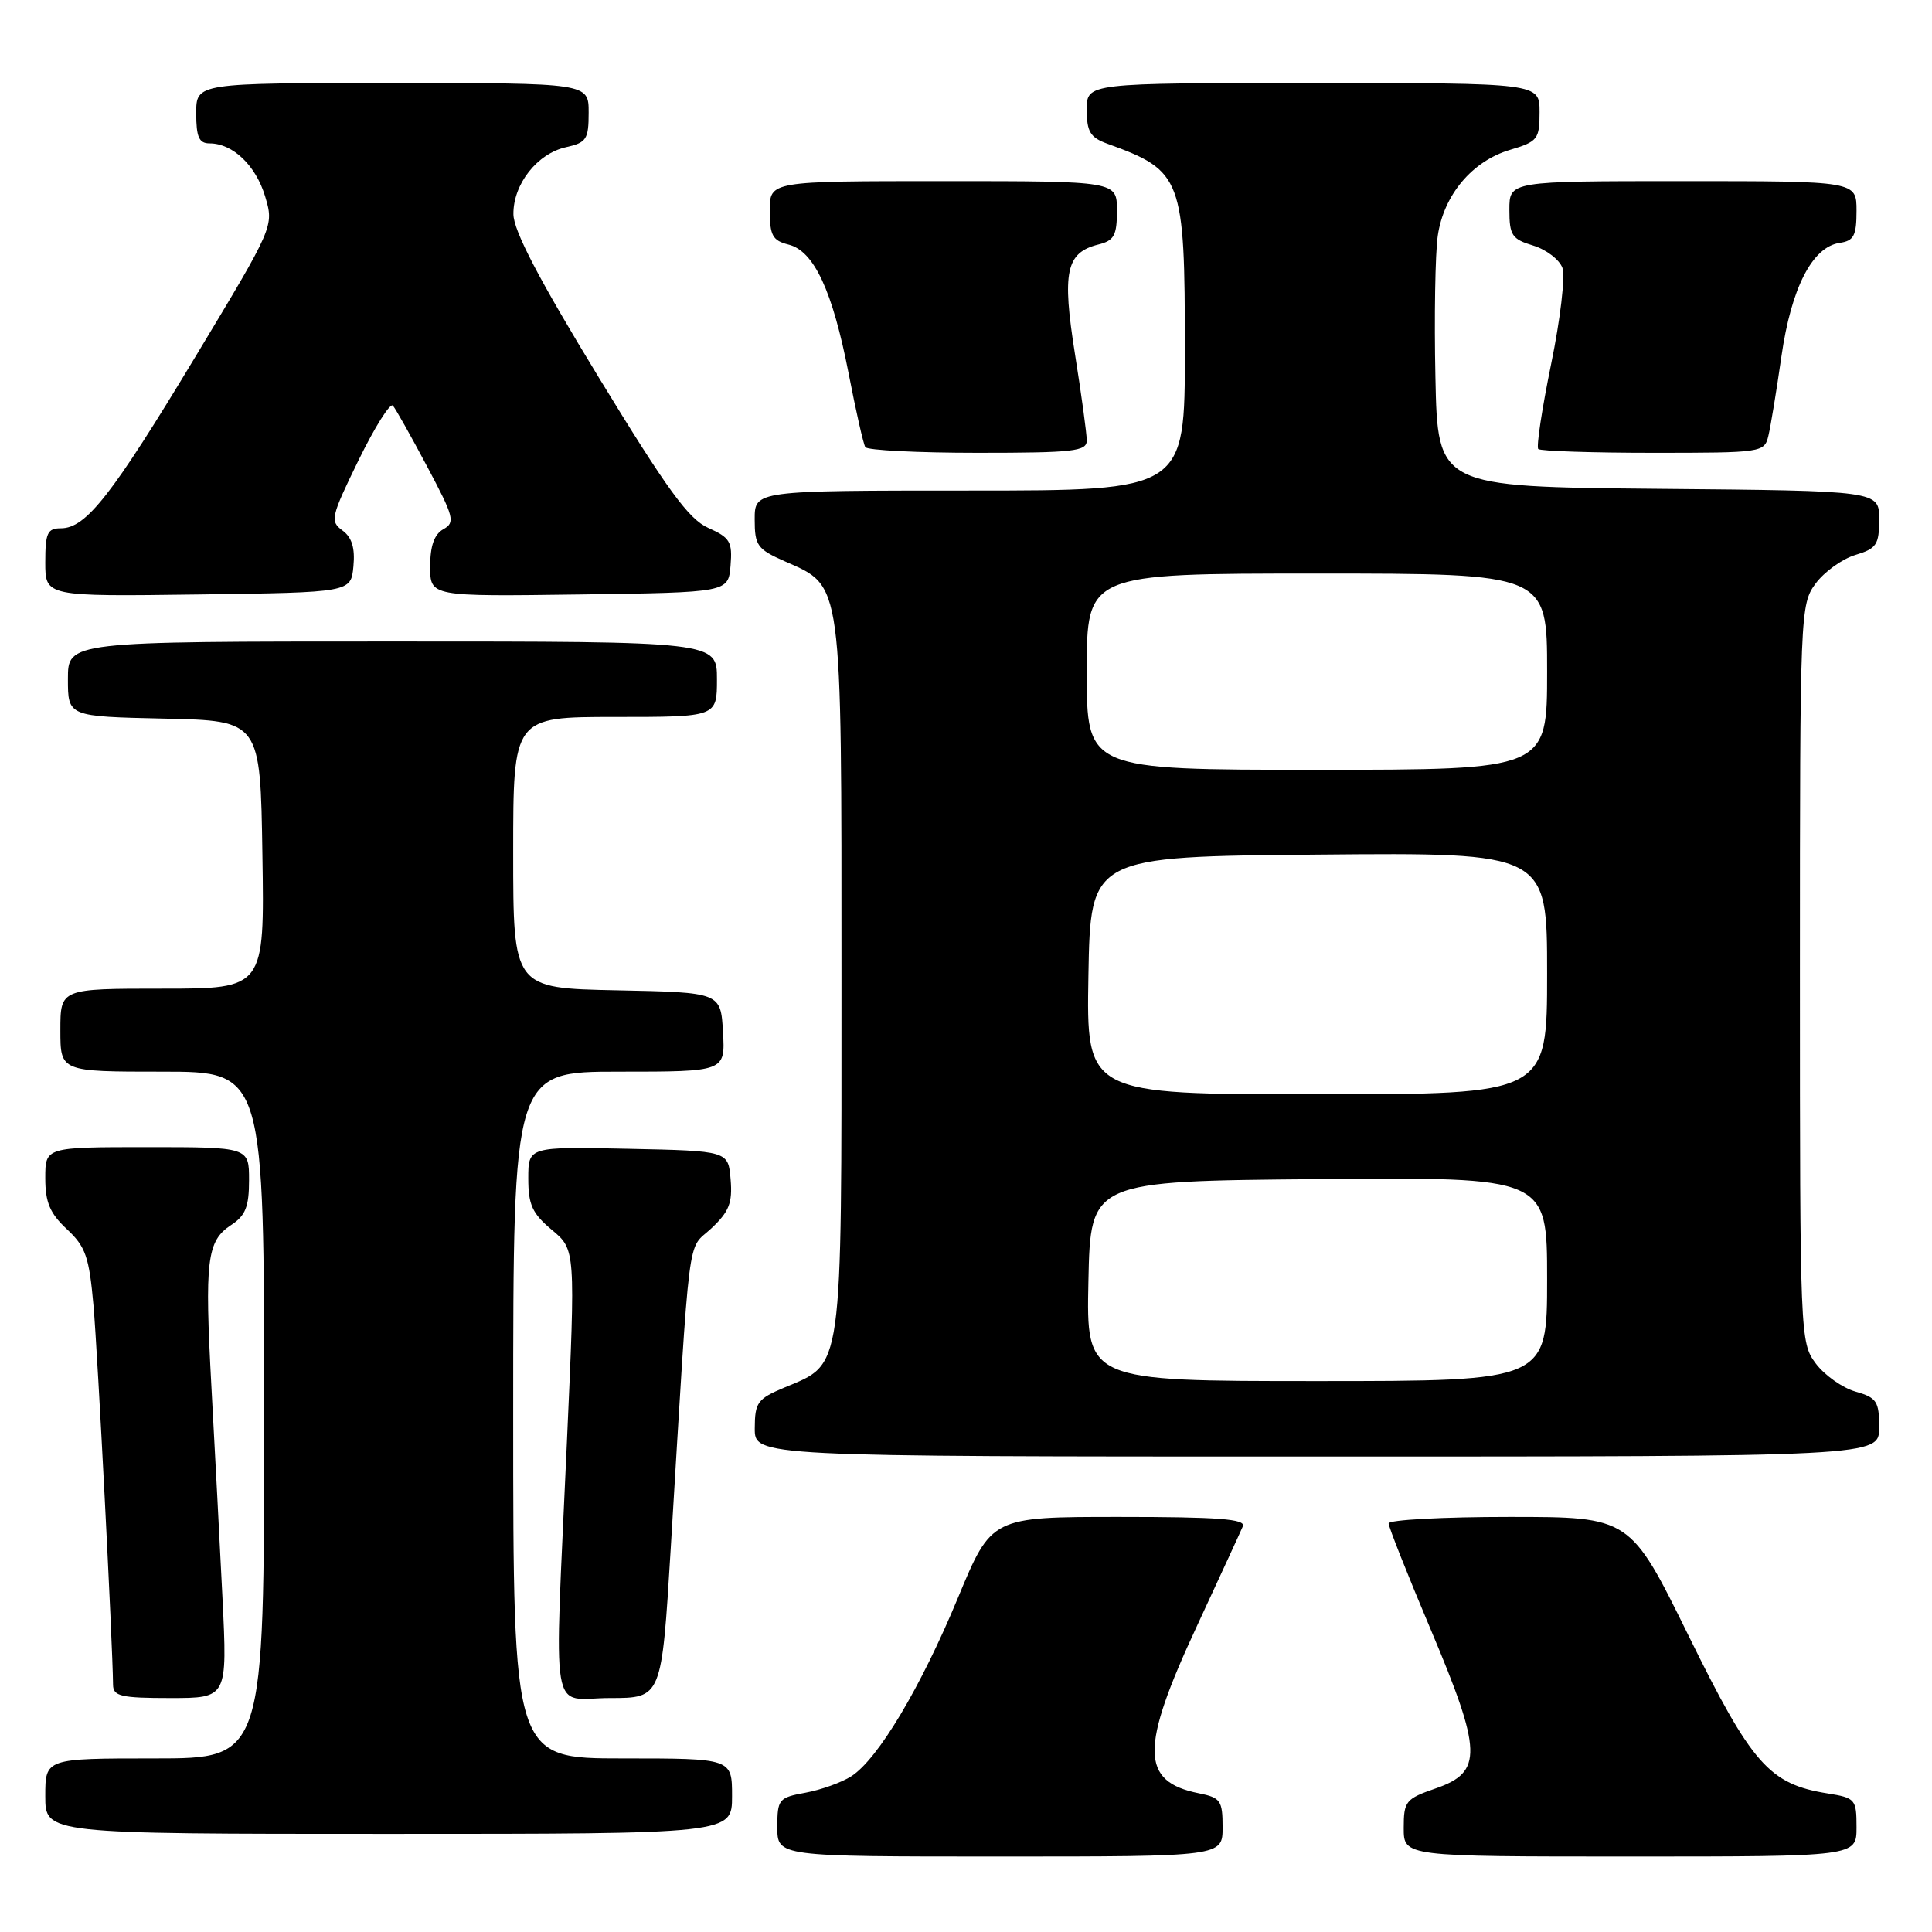 <?xml version="1.0" encoding="UTF-8" standalone="no"?>
<!DOCTYPE svg PUBLIC "-//W3C//DTD SVG 1.1//EN" "http://www.w3.org/Graphics/SVG/1.1/DTD/svg11.dtd" >
<svg xmlns="http://www.w3.org/2000/svg" xmlns:xlink="http://www.w3.org/1999/xlink" version="1.1" viewBox="0 0 256 256">
 <g >
 <path fill="currentColor"
d=" M 162.00 242.12 C 162.00 238.58 161.73 238.20 158.85 237.62 C 151.11 236.07 151.05 231.68 158.58 215.50 C 161.64 208.90 164.39 202.94 164.68 202.25 C 165.10 201.28 161.45 201.00 148.30 201.00 C 131.38 201.00 131.38 201.00 126.94 211.70 C 122.01 223.59 116.34 233.09 112.81 235.36 C 111.54 236.18 108.81 237.16 106.75 237.54 C 103.18 238.19 103.00 238.41 103.00 242.11 C 103.00 246.00 103.00 246.00 132.50 246.00 C 162.00 246.00 162.00 246.00 162.00 242.12 Z  M 246.00 242.13 C 246.00 238.41 245.85 238.23 242.17 237.64 C 234.44 236.41 232.13 233.79 223.75 216.75 C 216.00 201.00 216.00 201.00 200.00 201.00 C 191.20 201.00 184.00 201.39 184.00 201.86 C 184.00 202.33 186.50 208.64 189.56 215.88 C 196.41 232.11 196.50 234.81 190.25 236.97 C 186.26 238.35 186.00 238.67 186.00 242.22 C 186.00 246.00 186.00 246.00 216.00 246.00 C 246.00 246.00 246.00 246.00 246.00 242.13 Z  M 97.00 238.00 C 97.00 233.00 97.00 233.00 82.50 233.00 C 68.00 233.00 68.00 233.00 68.00 187.50 C 68.00 142.00 68.00 142.00 82.05 142.00 C 96.10 142.00 96.10 142.00 95.80 136.75 C 95.50 131.50 95.50 131.50 81.75 131.22 C 68.00 130.94 68.00 130.94 68.00 112.97 C 68.00 95.00 68.00 95.00 81.50 95.00 C 95.00 95.00 95.00 95.00 95.00 90.00 C 95.00 85.00 95.00 85.00 52.00 85.00 C 9.00 85.00 9.00 85.00 9.00 89.97 C 9.00 94.94 9.00 94.94 21.75 95.22 C 34.50 95.50 34.50 95.50 34.77 113.25 C 35.05 131.00 35.05 131.00 21.52 131.00 C 8.00 131.00 8.00 131.00 8.00 136.50 C 8.00 142.00 8.00 142.00 21.50 142.00 C 35.00 142.00 35.00 142.00 35.00 187.50 C 35.00 233.00 35.00 233.00 20.50 233.00 C 6.00 233.00 6.00 233.00 6.00 238.00 C 6.00 243.00 6.00 243.00 51.50 243.00 C 97.00 243.00 97.00 243.00 97.00 238.00 Z  M 29.48 211.75 C 29.12 204.46 28.46 191.92 28.02 183.88 C 27.10 166.95 27.40 164.44 30.63 162.32 C 32.53 161.08 33.00 159.90 33.00 156.38 C 33.00 152.00 33.00 152.00 19.50 152.00 C 6.00 152.00 6.00 152.00 6.00 156.10 C 6.00 159.32 6.61 160.77 8.86 162.87 C 11.35 165.19 11.81 166.52 12.39 173.02 C 12.94 179.30 14.92 217.64 14.98 223.25 C 15.00 224.76 16.03 225.00 22.57 225.00 C 30.13 225.00 30.13 225.00 29.48 211.75 Z  M 88.87 205.25 C 91.51 161.74 91.00 165.81 94.23 162.79 C 96.61 160.56 97.07 159.40 96.81 156.29 C 96.50 152.50 96.50 152.50 83.25 152.22 C 70.00 151.94 70.00 151.94 70.00 156.15 C 70.00 159.64 70.53 160.80 73.13 162.97 C 76.26 165.58 76.26 165.58 75.12 191.04 C 73.43 228.96 72.77 225.00 80.83 225.00 C 87.67 225.00 87.67 225.00 88.87 205.25 Z  M 249.00 189.14 C 249.00 185.68 248.68 185.20 245.85 184.39 C 244.12 183.89 241.76 182.22 240.60 180.67 C 238.53 177.90 238.50 177.08 238.50 129.00 C 238.50 81.08 238.54 80.09 240.58 77.32 C 241.73 75.77 244.09 74.07 245.83 73.54 C 248.66 72.69 249.00 72.18 249.00 68.81 C 249.00 65.03 249.00 65.03 219.75 64.77 C 190.50 64.50 190.50 64.50 190.20 50.00 C 190.03 42.02 190.17 33.59 190.51 31.25 C 191.29 25.85 195.05 21.36 200.07 19.86 C 203.76 18.76 204.00 18.45 204.00 14.84 C 204.00 11.00 204.00 11.00 174.00 11.00 C 144.00 11.00 144.00 11.00 144.00 14.52 C 144.00 17.46 144.46 18.22 146.75 19.05 C 156.66 22.64 157.00 23.53 157.00 46.45 C 157.00 65.00 157.00 65.00 128.50 65.00 C 100.00 65.00 100.00 65.00 100.00 68.81 C 100.00 72.29 100.34 72.77 104.02 74.39 C 111.68 77.77 111.50 76.45 111.50 129.54 C 111.50 182.50 111.77 180.57 103.91 183.87 C 100.38 185.35 100.02 185.84 100.01 189.25 C 100.00 193.00 100.00 193.00 174.50 193.00 C 249.00 193.00 249.00 193.00 249.00 189.14 Z  M 46.83 75.04 C 47.06 72.61 46.63 71.20 45.38 70.29 C 43.71 69.07 43.84 68.50 47.50 61.00 C 49.65 56.60 51.70 53.34 52.06 53.75 C 52.42 54.16 54.46 57.79 56.60 61.82 C 60.16 68.51 60.35 69.23 58.75 70.12 C 57.54 70.80 57.00 72.33 57.00 75.07 C 57.00 79.04 57.00 79.04 76.75 78.77 C 96.50 78.50 96.50 78.50 96.80 74.95 C 97.06 71.79 96.74 71.24 93.85 69.95 C 91.24 68.78 88.43 64.92 79.33 50.00 C 71.43 37.04 68.04 30.57 68.03 28.38 C 67.99 24.40 71.19 20.34 75.01 19.50 C 77.71 18.90 78.00 18.46 78.00 14.92 C 78.00 11.00 78.00 11.00 52.00 11.00 C 26.00 11.00 26.00 11.00 26.00 15.00 C 26.00 18.17 26.37 19.00 27.78 19.00 C 30.84 19.00 33.90 21.92 35.13 26.02 C 36.31 29.98 36.31 29.98 25.91 47.24 C 14.83 65.62 11.40 70.00 8.08 70.00 C 6.28 70.00 6.00 70.61 6.00 74.52 C 6.00 79.04 6.00 79.04 26.25 78.77 C 46.50 78.50 46.50 78.50 46.83 75.04 Z  M 144.00 58.37 C 144.00 57.47 143.30 52.32 142.44 46.92 C 140.71 36.02 141.25 33.48 145.53 32.40 C 147.63 31.88 148.00 31.20 148.00 27.89 C 148.00 24.00 148.00 24.00 125.00 24.00 C 102.00 24.00 102.00 24.00 102.00 27.89 C 102.00 31.20 102.37 31.88 104.49 32.41 C 107.86 33.25 110.31 38.51 112.45 49.50 C 113.41 54.45 114.40 58.84 114.66 59.25 C 114.91 59.66 121.62 60.00 129.56 60.00 C 142.24 60.00 144.00 59.80 144.00 58.37 Z  M 234.32 57.75 C 234.62 56.51 235.40 51.77 236.05 47.22 C 237.36 38.12 240.14 32.71 243.78 32.18 C 245.64 31.91 246.00 31.23 246.00 27.93 C 246.00 24.00 246.00 24.00 223.00 24.00 C 200.00 24.00 200.00 24.00 200.00 27.79 C 200.00 31.18 200.34 31.69 203.16 32.54 C 204.89 33.07 206.63 34.40 207.03 35.50 C 207.42 36.60 206.75 42.34 205.53 48.25 C 204.32 54.16 203.55 59.22 203.83 59.50 C 204.11 59.77 210.96 60.00 219.06 60.00 C 233.50 60.00 233.79 59.96 234.32 57.75 Z  M 144.22 169.75 C 144.50 156.50 144.50 156.50 174.75 156.24 C 205.00 155.97 205.00 155.97 205.00 169.49 C 205.00 183.00 205.00 183.00 174.47 183.00 C 143.94 183.00 143.94 183.00 144.22 169.75 Z  M 144.22 129.25 C 144.50 113.50 144.50 113.50 174.75 113.24 C 205.00 112.97 205.00 112.97 205.00 128.99 C 205.00 145.00 205.00 145.00 174.47 145.00 C 143.95 145.00 143.95 145.00 144.22 129.25 Z  M 144.00 89.00 C 144.00 76.00 144.00 76.00 174.50 76.00 C 205.00 76.00 205.00 76.00 205.00 89.00 C 205.00 102.00 205.00 102.00 174.50 102.00 C 144.00 102.00 144.00 102.00 144.00 89.00 Z "/>
</g>
</svg>